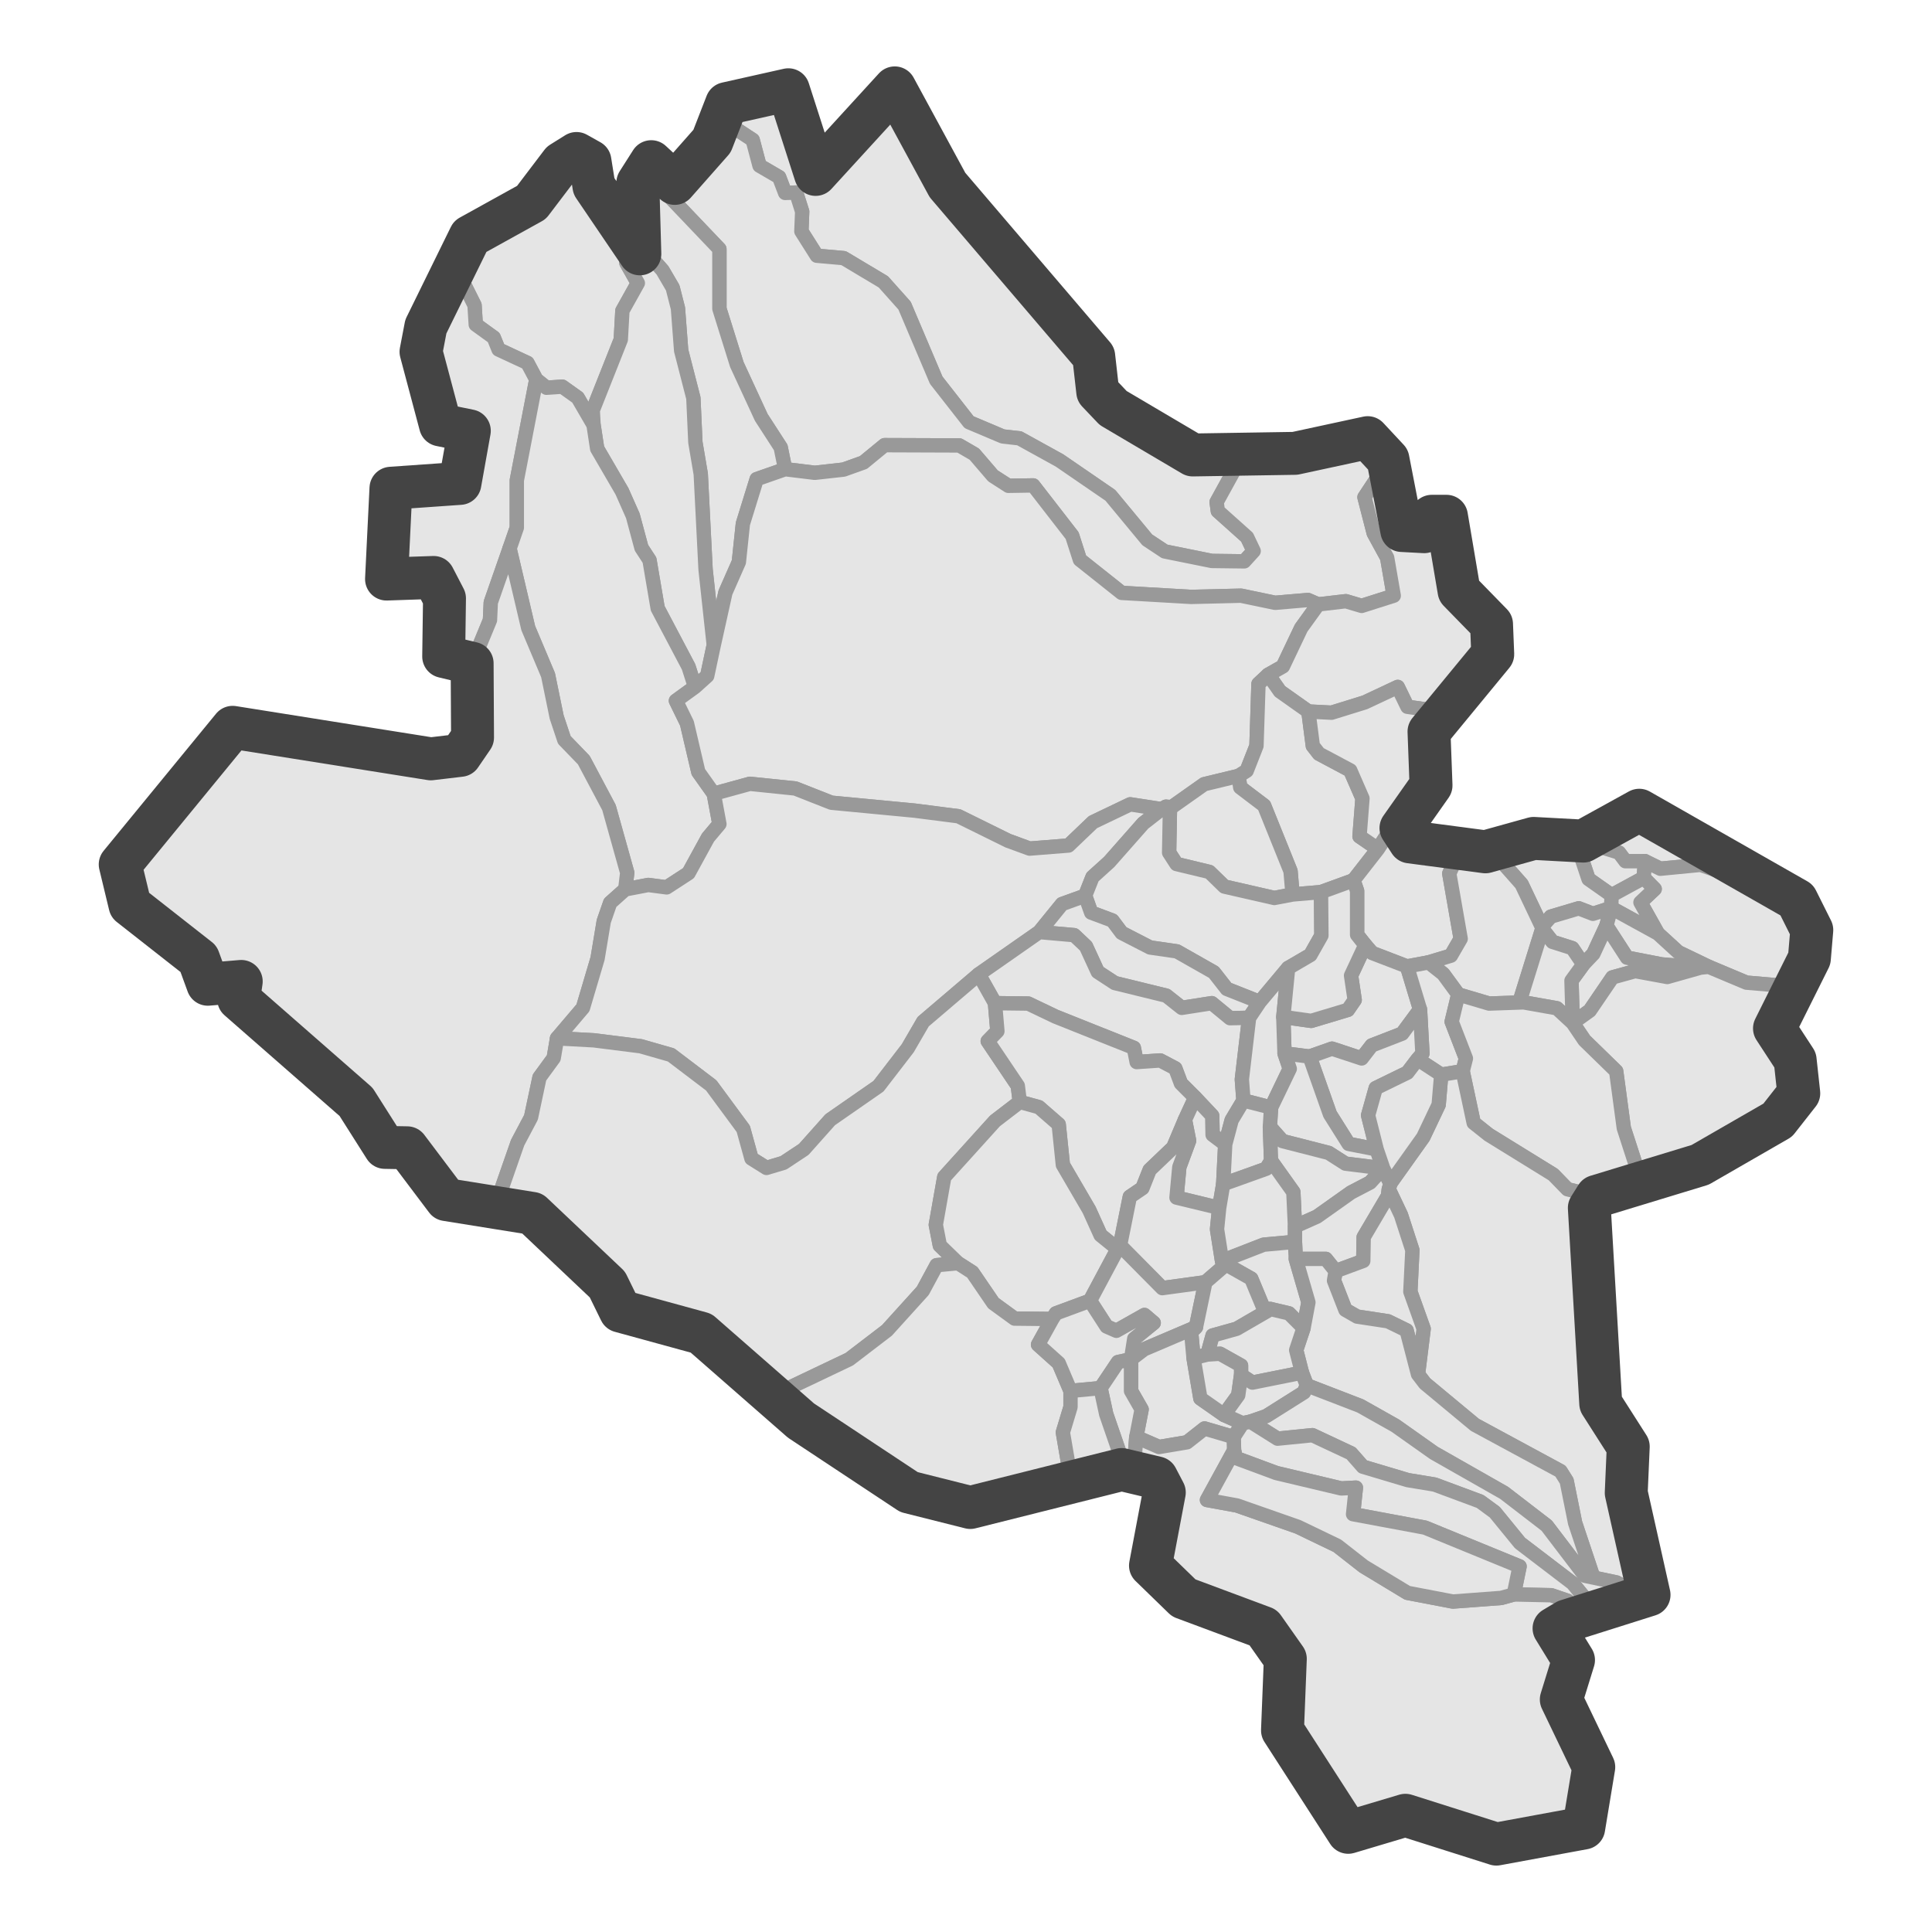 <?xml version='1.0' encoding='UTF-8' ?>
<svg xmlns='http://www.w3.org/2000/svg' xmlns:xlink='http://www.w3.org/1999/xlink' class='svglite' width='144.00pt' height='144.00pt' viewBox='0 0 144.00 144.00'>
<defs>
  <style type='text/css'><![CDATA[
    .svglite line, .svglite polyline, .svglite polygon, .svglite path, .svglite rect, .svglite circle {
      fill: none;
      stroke: #000000;
      stroke-linecap: round;
      stroke-linejoin: round;
      stroke-miterlimit: 10.00;
    }
    .svglite text {
      white-space: pre;
    }
  ]]></style>
</defs>
<rect width='100%' height='100%' style='stroke: none; fill: #FFFFFF;'/>
<defs>
  <clipPath id='cpMC4wMHwxNDQuMDB8MC4wMHwxNDQuMDA='>
    <rect x='0.00' y='0.00' width='144.00' height='144.00' />
  </clipPath>
</defs>
<g clip-path='url(#cpMC4wMHwxNDQuMDB8MC4wMHwxNDQuMDA=)'>
</g>
<defs>
  <clipPath id='cpMi42NnwxNDEuMzR8MC4wMHwxNDQuMDA='>
    <rect x='2.66' y='0.00' width='138.69' height='144.00' />
  </clipPath>
</defs>
<g clip-path='url(#cpMi42NnwxNDEuMzR8MC4wMHwxNDQuMDA=)'>
<rect x='2.66' y='0.00' width='138.69' height='144.00' style='stroke-width: 1.07; stroke: #FFFFFF; fill: #FFFFFF;' />
</g>
<g clip-path='url(#cpMC4wMHwxNDQuMDB8MC4wMHwxNDQuMDA=)'>
</g>
<g clip-path='url(#cpMi42NnwxNDEuMzR8MC4wMHwxNDQuMDA=)'>
<path d='M 53.77 8.90 L 54.16 7.72 L 56.46 6.66 L 58.76 6.69 L 60.58 10.67 L 60.79 13.00 L 62.82 11.58 L 66.69 6.55 L 67.54 7.31 L 68.08 9.58 L 68.84 10.46 L 70.62 13.79 L 71.47 14.50 L 74.62 18.53 L 77.70 21.95 L 79.70 24.60 L 81.52 26.55 L 81.82 29.20 L 82.97 30.41 L 86.90 32.88 L 88.90 33.91 L 92.53 34.06 L 90.68 37.42 L 90.77 38.09 L 92.95 40.04 L 93.44 41.07 L 92.74 41.84 L 90.32 41.81 L 86.81 41.10 L 85.51 40.24 L 82.76 36.92 L 78.97 34.32 L 75.98 32.67 L 74.74 32.53 L 72.23 31.47 L 69.78 28.34 L 67.42 22.78 L 65.84 21.01 L 62.88 19.24 L 60.88 19.06 L 59.73 17.24 L 59.79 15.77 L 59.34 14.35 L 58.52 14.38 L 58.07 13.20 L 56.61 12.35 L 56.10 10.43 L 53.77 8.90 Z' style='fill-rule: evenodd; fill: #E5E5E5; stroke-width: 1.07; stroke: #999999; stroke-linecap: butt;' />
<path d='M 53.77 8.90 L 56.10 10.43 L 56.61 12.35 L 58.07 13.20 L 58.52 14.38 L 59.34 14.35 L 59.79 15.77 L 59.73 17.24 L 60.88 19.06 L 62.88 19.24 L 65.84 21.01 L 67.42 22.78 L 69.78 28.34 L 72.23 31.47 L 74.74 32.53 L 75.98 32.67 L 78.97 34.32 L 82.76 36.92 L 85.51 40.24 L 86.81 41.10 L 90.32 41.81 L 92.74 41.84 L 93.44 41.07 L 92.95 40.04 L 90.77 38.09 L 90.68 37.42 L 92.53 34.06 L 96.52 33.79 L 98.43 33.41 L 100.00 32.64 L 101.94 32.62 L 103.45 34.24 L 103.57 35.62 L 102.79 35.41 L 101.70 37.06 L 102.39 39.74 L 103.39 41.57 L 103.88 44.40 L 101.49 45.16 L 100.31 44.81 L 98.25 45.05 L 97.49 44.72 L 95.04 44.93 L 92.50 44.40 L 88.78 44.49 L 83.60 44.19 L 80.49 41.72 L 79.91 39.92 L 77.01 36.18 L 75.16 36.21 L 74.01 35.47 L 72.62 33.85 L 71.50 33.20 L 65.93 33.18 L 64.36 34.47 L 62.88 35.00 L 60.73 35.24 L 58.52 34.97 L 58.19 33.35 L 56.74 31.11 L 54.92 27.17 L 53.62 23.01 L 53.62 18.56 L 49.75 14.50 L 49.66 13.85 L 50.29 13.67 L 51.14 12.00 L 53.07 10.52 L 53.77 8.90 Z' style='fill-rule: evenodd; fill: #E5E5E5; stroke-width: 1.07; stroke: #999999; stroke-linecap: butt;' />
<path d='M 47.69 18.92 L 46.69 19.60 L 47.54 21.10 L 46.39 23.16 L 46.27 25.31 L 44.18 30.58 L 44.24 31.67 L 43.06 29.64 L 41.91 28.82 L 40.73 28.90 L 39.97 28.29 L 39.31 27.05 L 37.16 26.05 L 36.80 25.16 L 35.46 24.19 L 35.37 22.75 L 34.25 20.51 L 34.22 18.92 L 35.04 17.62 L 39.61 15.09 L 41.85 12.14 L 42.97 11.44 L 43.97 12.00 L 44.27 13.88 L 45.57 15.21 L 46.45 17.21 L 47.69 18.92 Z' style='fill-rule: evenodd; fill: #E5E5E5; stroke-width: 1.07; stroke: #999999; stroke-linecap: butt;' />
<path d='M 49.66 13.85 L 49.75 14.50 L 53.62 18.56 L 53.62 23.01 L 54.92 27.17 L 56.74 31.11 L 58.19 33.35 L 58.52 34.97 L 56.40 35.71 L 55.37 39.04 L 55.07 41.89 L 54.07 44.16 L 53.20 48.08 L 52.59 42.45 L 52.23 35.33 L 51.83 32.97 L 51.68 29.67 L 50.77 26.13 L 50.53 22.98 L 50.14 21.45 L 49.38 20.15 L 47.30 17.80 L 47.08 16.86 L 47.60 15.26 L 47.54 13.62 L 48.54 12.05 L 49.72 12.61 L 49.66 13.85 Z' style='fill-rule: evenodd; fill: #E5E5E5; stroke-width: 1.07; stroke: #999999; stroke-linecap: butt;' />
<path d='M 47.30 17.80 L 49.38 20.15 L 50.14 21.45 L 50.53 22.98 L 50.77 26.13 L 51.68 29.67 L 51.83 32.97 L 52.23 35.33 L 52.59 42.45 L 53.20 48.08 L 52.71 50.38 L 51.80 51.20 L 51.32 49.70 L 49.02 45.34 L 48.41 41.75 L 47.81 40.83 L 47.17 38.45 L 46.36 36.62 L 44.51 33.44 L 44.24 31.67 L 44.18 30.58 L 46.27 25.31 L 46.39 23.16 L 47.54 21.10 L 46.69 19.60 L 47.69 18.92 L 47.30 17.80 Z' style='fill-rule: evenodd; fill: #E5E5E5; stroke-width: 1.07; stroke: #999999; stroke-linecap: butt;' />
<path d='M 34.25 20.51 L 35.37 22.75 L 35.46 24.19 L 36.80 25.16 L 37.16 26.05 L 39.31 27.05 L 39.97 28.29 L 38.52 35.80 L 38.52 39.33 L 37.98 40.89 L 36.58 44.90 L 36.52 46.22 L 35.19 49.44 L 33.07 48.93 L 33.13 44.60 L 32.32 43.04 L 31.53 42.51 L 28.81 43.16 L 28.51 42.01 L 29.05 39.54 L 29.14 36.39 L 31.29 36.80 L 34.28 36.03 L 34.98 32.11 L 33.44 32.14 L 32.83 31.67 L 32.29 28.64 L 31.38 26.22 L 31.74 24.34 L 32.68 22.60 L 34.25 20.51 Z' style='fill-rule: evenodd; fill: #E5E5E5; stroke-width: 1.07; stroke: #999999; stroke-linecap: butt;' />
<path d='M 39.97 28.29 L 40.73 28.90 L 41.91 28.82 L 43.06 29.64 L 44.24 31.67 L 44.51 33.44 L 46.36 36.62 L 47.17 38.45 L 47.81 40.83 L 48.41 41.75 L 49.02 45.34 L 51.32 49.70 L 51.80 51.20 L 50.38 52.23 L 51.20 53.91 L 52.05 57.54 L 53.20 59.16 L 53.62 61.42 L 52.77 62.43 L 51.32 65.08 L 49.69 66.14 L 48.32 65.96 L 46.60 66.29 L 46.75 65.05 L 45.39 60.19 L 43.51 56.65 L 42.06 55.15 L 41.49 53.44 L 40.85 50.32 L 39.37 46.81 L 37.98 40.89 L 38.52 39.33 L 38.52 35.80 L 39.97 28.29 Z' style='fill-rule: evenodd; fill: #E5E5E5; stroke-width: 1.07; stroke: #999999; stroke-linecap: butt;' />
<path d='M 58.52 34.97 L 60.73 35.24 L 62.88 35.00 L 64.36 34.47 L 65.93 33.18 L 71.50 33.20 L 72.62 33.85 L 74.01 35.47 L 75.16 36.21 L 77.01 36.18 L 79.91 39.92 L 80.49 41.72 L 83.60 44.19 L 88.78 44.49 L 92.50 44.40 L 95.04 44.93 L 97.49 44.72 L 98.25 45.05 L 96.98 46.81 L 95.62 49.67 L 94.53 50.29 L 93.80 50.97 L 93.65 55.59 L 92.92 57.45 L 92.32 57.83 L 89.75 58.45 L 87.33 60.16 L 86.90 60.13 L 86.57 60.31 L 84.24 59.95 L 81.46 61.28 L 79.64 63.02 L 76.74 63.25 L 75.13 62.66 L 71.44 60.84 L 68.17 60.42 L 61.97 59.83 L 59.28 58.77 L 55.89 58.42 L 53.20 59.16 L 52.05 57.54 L 51.20 53.91 L 50.38 52.23 L 51.80 51.20 L 52.71 50.38 L 53.20 48.08 L 54.07 44.16 L 55.07 41.89 L 55.37 39.04 L 56.40 35.71 L 58.52 34.97 Z' style='fill-rule: evenodd; fill: #E5E5E5; stroke-width: 1.07; stroke: #999999; stroke-linecap: butt;' />
<path d='M 103.57 35.62 L 103.97 36.77 L 104.48 39.54 L 106.15 39.63 L 106.72 38.48 L 107.81 38.48 L 108.47 39.74 L 108.75 44.04 L 111.17 46.52 L 111.41 47.40 L 111.26 48.76 L 110.20 49.52 L 109.38 51.06 L 107.75 52.23 L 107.36 53.03 L 104.90 52.68 L 104.18 51.20 L 101.73 52.35 L 99.25 53.12 L 97.52 53.03 L 95.40 51.53 L 94.53 50.29 L 95.62 49.67 L 96.98 46.81 L 98.25 45.05 L 100.31 44.81 L 101.49 45.16 L 103.88 44.40 L 103.39 41.57 L 102.39 39.74 L 101.70 37.06 L 102.79 35.41 L 103.57 35.62 Z' style='fill-rule: evenodd; fill: #E5E5E5; stroke-width: 1.07; stroke: #999999; stroke-linecap: butt;' />
<path d='M 37.98 40.89 L 39.37 46.81 L 40.85 50.32 L 41.49 53.44 L 42.06 55.15 L 43.51 56.65 L 45.39 60.19 L 46.75 65.05 L 46.60 66.29 L 45.48 67.29 L 45.00 68.67 L 44.54 71.44 L 43.45 75.12 L 41.52 77.39 L 41.27 78.86 L 40.21 80.31 L 39.58 83.28 L 38.58 85.17 L 37.01 89.67 L 36.10 89.88 L 33.26 89.41 L 31.53 87.49 L 30.35 85.55 L 28.69 85.52 L 26.54 82.13 L 22.12 78.69 L 20.73 77.10 L 17.79 74.47 L 17.98 73.15 L 16.74 72.88 L 15.49 73.36 L 14.80 71.47 L 9.69 67.46 L 9.08 66.52 L 8.96 64.43 L 11.86 60.89 L 12.86 60.01 L 16.10 56.15 L 17.34 54.21 L 18.34 54.59 L 19.97 54.41 L 24.57 55.12 L 25.93 55.68 L 28.93 55.71 L 31.53 56.03 L 32.11 56.56 L 34.31 56.30 L 35.22 54.97 L 34.80 53.85 L 35.19 49.44 L 36.52 46.22 L 36.58 44.90 L 37.98 40.89 Z' style='fill-rule: evenodd; fill: #E5E5E5; stroke-width: 1.07; stroke: #999999; stroke-linecap: butt;' />
<path d='M 94.53 50.29 L 95.40 51.53 L 97.52 53.03 L 97.85 55.59 L 98.31 56.18 L 100.64 57.42 L 101.55 59.51 L 101.33 62.34 L 102.70 63.28 L 100.88 65.61 L 98.46 66.49 L 96.34 66.67 L 96.19 64.93 L 94.22 60.04 L 92.44 58.69 L 92.32 57.83 L 92.92 57.45 L 93.65 55.59 L 93.80 50.97 L 94.53 50.29 Z' style='fill-rule: evenodd; fill: #E5E5E5; stroke-width: 1.07; stroke: #999999; stroke-linecap: butt;' />
<path d='M 97.52 53.03 L 99.25 53.12 L 101.73 52.35 L 104.18 51.20 L 104.90 52.68 L 107.36 53.03 L 106.51 54.53 L 106.66 58.54 L 105.93 60.10 L 104.42 61.72 L 103.45 62.13 L 102.70 63.28 L 101.33 62.34 L 101.55 59.51 L 100.64 57.42 L 98.31 56.18 L 97.85 55.59 L 97.52 53.03 Z' style='fill-rule: evenodd; fill: #E5E5E5; stroke-width: 1.07; stroke: #999999; stroke-linecap: butt;' />
<path d='M 86.90 60.13 L 87.33 60.16 L 89.75 58.45 L 92.32 57.83 L 92.44 58.69 L 94.22 60.04 L 96.19 64.93 L 96.34 66.67 L 94.98 66.93 L 91.26 66.08 L 90.14 64.99 L 87.69 64.40 L 87.14 63.55 L 87.20 60.39 L 86.90 60.13 Z' style='fill-rule: evenodd; fill: #E5E5E5; stroke-width: 1.07; stroke: #999999; stroke-linecap: butt;' />
<path d='M 53.20 59.16 L 55.89 58.42 L 59.28 58.77 L 61.97 59.83 L 68.17 60.42 L 71.44 60.84 L 75.13 62.66 L 76.74 63.25 L 79.64 63.02 L 81.46 61.28 L 84.24 59.95 L 86.57 60.31 L 85.21 61.37 L 82.67 64.25 L 81.43 65.37 L 80.88 66.76 L 79.16 67.38 L 77.46 69.47 L 72.95 72.62 L 68.81 76.15 L 67.66 78.13 L 65.48 80.96 L 61.88 83.46 L 59.91 85.67 L 58.40 86.67 L 57.13 87.05 L 56.01 86.35 L 55.40 84.14 L 53.01 80.90 L 50.02 78.63 L 47.75 77.98 L 44.27 77.54 L 41.52 77.39 L 43.45 75.12 L 44.54 71.44 L 45.00 68.67 L 45.48 67.29 L 46.60 66.29 L 48.32 65.96 L 49.69 66.14 L 51.32 65.08 L 52.77 62.43 L 53.62 61.42 L 53.20 59.16 Z' style='fill-rule: evenodd; fill: #E5E5E5; stroke-width: 1.07; stroke: #999999; stroke-linecap: butt;' />
<path d='M 86.90 60.13 L 87.20 60.39 L 87.14 63.55 L 87.69 64.40 L 90.14 64.99 L 91.26 66.08 L 94.98 66.93 L 96.34 66.67 L 98.46 66.49 L 98.49 69.73 L 97.67 71.18 L 96.01 72.15 L 93.89 74.68 L 91.44 73.71 L 90.47 72.47 L 87.72 70.91 L 85.72 70.62 L 83.60 69.53 L 82.91 68.61 L 81.33 68.02 L 80.88 66.76 L 81.43 65.37 L 82.67 64.25 L 85.21 61.37 L 86.57 60.31 L 86.90 60.13 Z' style='fill-rule: evenodd; fill: #E5E5E5; stroke-width: 1.07; stroke: #999999; stroke-linecap: butt;' />
<path d='M 119.31 62.07 L 122.18 60.39 L 124.27 61.40 L 126.69 63.31 L 129.78 65.17 L 128.87 65.20 L 126.75 64.46 L 123.75 64.75 L 122.61 64.19 L 121.15 64.19 L 120.67 63.55 L 119.13 63.07 L 118.79 62.31 L 119.31 62.07 Z' style='fill-rule: evenodd; fill: #E5E5E5; stroke-width: 1.07; stroke: #999999; stroke-linecap: butt;' />
<path d='M 104.42 61.72 L 105.09 62.75 L 108.11 63.22 L 109.02 62.90 L 108.02 65.11 L 108.87 69.97 L 108.14 71.23 L 106.48 71.73 L 104.87 72.03 L 102.27 71.03 L 101.76 70.44 L 101.15 69.67 L 101.15 66.40 L 100.88 65.61 L 102.70 63.28 L 103.45 62.13 L 104.42 61.72 Z' style='fill-rule: evenodd; fill: #E5E5E5; stroke-width: 1.07; stroke: #999999; stroke-linecap: butt;' />
<path d='M 118.01 62.69 L 118.79 62.31 L 119.13 63.07 L 120.67 63.55 L 121.15 64.19 L 122.61 64.19 L 122.51 65.43 L 120.12 66.73 L 118.40 65.52 L 117.85 63.87 L 118.01 62.69 Z' style='fill-rule: evenodd; fill: #E5E5E5; stroke-width: 1.07; stroke: #999999; stroke-linecap: butt;' />
<path d='M 112.02 62.93 L 114.31 62.49 L 118.01 62.69 L 117.85 63.87 L 118.40 65.52 L 120.12 66.73 L 120.09 67.67 L 118.73 68.11 L 117.67 67.70 L 115.59 68.32 L 114.92 69.08 L 113.41 65.90 L 111.95 64.25 L 112.02 62.93 Z' style='fill-rule: evenodd; fill: #E5E5E5; stroke-width: 1.07; stroke: #999999; stroke-linecap: butt;' />
<path d='M 109.02 62.90 L 110.71 63.49 L 112.02 62.93 L 111.95 64.25 L 113.41 65.90 L 114.92 69.08 L 114.95 69.23 L 113.32 74.47 L 113.56 74.71 L 110.99 74.80 L 108.69 74.12 L 107.57 72.59 L 106.48 71.73 L 108.14 71.23 L 108.87 69.97 L 108.02 65.11 L 109.02 62.90 Z' style='fill-rule: evenodd; fill: #E5E5E5; stroke-width: 1.07; stroke: #999999; stroke-linecap: butt;' />
<path d='M 129.78 65.17 L 132.98 66.84 L 133.92 67.08 L 135.04 69.32 L 134.86 71.44 L 133.89 73.56 L 130.17 73.24 L 127.36 72.06 L 125.09 70.97 L 123.57 69.58 L 122.27 67.26 L 123.33 66.26 L 122.51 65.43 L 122.61 64.19 L 123.75 64.75 L 126.75 64.46 L 128.87 65.20 L 129.78 65.17 Z' style='fill-rule: evenodd; fill: #E5E5E5; stroke-width: 1.07; stroke: #999999; stroke-linecap: butt;' />
<path d='M 122.51 65.43 L 123.33 66.26 L 122.27 67.26 L 123.57 69.58 L 120.09 67.67 L 120.12 66.73 L 122.51 65.43 Z' style='fill-rule: evenodd; fill: #E5E5E5; stroke-width: 1.07; stroke: #999999; stroke-linecap: butt;' />
<path d='M 80.88 66.76 L 81.33 68.02 L 82.91 68.61 L 83.60 69.53 L 85.72 70.62 L 87.72 70.91 L 90.47 72.47 L 91.44 73.71 L 93.89 74.68 L 93.10 75.86 L 91.68 75.89 L 90.32 74.77 L 88.08 75.12 L 86.93 74.21 L 83.09 73.27 L 81.82 72.44 L 80.94 70.53 L 80.06 69.70 L 77.46 69.47 L 79.16 67.38 L 80.88 66.76 Z' style='fill-rule: evenodd; fill: #E5E5E5; stroke-width: 1.07; stroke: #999999; stroke-linecap: butt;' />
<path d='M 120.09 67.67 L 119.73 69.00 L 118.76 71.09 L 118.01 71.88 L 117.19 70.67 L 115.71 70.20 L 114.95 69.23 L 114.92 69.08 L 115.59 68.32 L 117.67 67.70 L 118.73 68.11 L 120.09 67.67 Z' style='fill-rule: evenodd; fill: #E5E5E5; stroke-width: 1.07; stroke: #999999; stroke-linecap: butt;' />
<path d='M 120.09 67.67 L 123.57 69.58 L 125.09 70.97 L 127.36 72.06 L 126.75 72.12 L 123.85 71.88 L 121.27 71.38 L 119.73 69.00 L 120.09 67.67 Z' style='fill-rule: evenodd; fill: #E5E5E5; stroke-width: 1.07; stroke: #999999; stroke-linecap: butt;' />
<path d='M 119.73 69.00 L 121.27 71.38 L 123.85 71.88 L 126.75 72.12 L 124.27 72.82 L 121.88 72.38 L 120.18 72.85 L 118.49 75.33 L 117.22 76.24 L 117.13 73.09 L 118.01 71.88 L 118.76 71.09 L 119.73 69.00 Z' style='fill-rule: evenodd; fill: #E5E5E5; stroke-width: 1.07; stroke: #999999; stroke-linecap: butt;' />
<path d='M 114.95 69.23 L 115.71 70.20 L 117.19 70.67 L 118.01 71.88 L 117.13 73.09 L 117.22 76.24 L 116.04 75.15 L 113.56 74.71 L 113.32 74.47 L 114.95 69.23 Z' style='fill-rule: evenodd; fill: #E5E5E5; stroke-width: 1.07; stroke: #999999; stroke-linecap: butt;' />
<path d='M 77.46 69.47 L 80.06 69.70 L 80.94 70.53 L 81.82 72.44 L 83.09 73.27 L 86.93 74.21 L 88.08 75.12 L 90.32 74.77 L 91.68 75.89 L 93.10 75.86 L 92.56 80.45 L 92.68 82.02 L 91.80 83.49 L 91.32 85.29 L 90.38 84.58 L 90.35 83.16 L 89.08 81.81 L 88.02 80.75 L 87.60 79.63 L 86.48 79.04 L 84.72 79.16 L 84.51 78.10 L 78.67 75.77 L 76.64 74.80 L 74.16 74.77 L 72.95 72.62 L 77.46 69.47 Z' style='fill-rule: evenodd; fill: #E5E5E5; stroke-width: 1.07; stroke: #999999; stroke-linecap: butt;' />
<path d='M 101.76 70.44 L 102.27 71.03 L 104.87 72.03 L 105.84 75.24 L 104.51 77.04 L 102.24 77.92 L 101.49 78.89 L 99.28 78.16 L 97.61 78.75 L 95.74 78.51 L 95.65 75.80 L 97.73 76.09 L 100.46 75.27 L 100.97 74.53 L 100.70 72.71 L 101.76 70.44 Z' style='fill-rule: evenodd; fill: #E5E5E5; stroke-width: 1.07; stroke: #999999; stroke-linecap: butt;' />
<path d='M 106.48 71.73 L 107.57 72.59 L 108.69 74.12 L 108.20 76.15 L 109.26 78.89 L 109.02 79.84 L 107.42 80.10 L 105.66 78.95 L 106.02 78.51 L 105.84 75.24 L 104.87 72.03 L 106.48 71.73 Z' style='fill-rule: evenodd; fill: #E5E5E5; stroke-width: 1.07; stroke: #999999; stroke-linecap: butt;' />
<path d='M 126.75 72.12 L 127.36 72.06 L 130.17 73.24 L 133.89 73.56 L 132.47 75.83 L 132.26 76.65 L 133.80 79.01 L 134.07 81.49 L 132.50 83.49 L 130.65 84.55 L 126.72 86.82 L 123.97 87.47 L 122.85 87.91 L 122.03 87.17 L 121.03 84.08 L 120.46 79.84 L 118.10 77.54 L 117.22 76.24 L 118.49 75.33 L 120.18 72.85 L 121.88 72.38 L 124.27 72.82 L 126.75 72.12 Z' style='fill-rule: evenodd; fill: #E5E5E5; stroke-width: 1.07; stroke: #999999; stroke-linecap: butt;' />
<path d='M 96.01 72.15 L 95.65 75.80 L 95.74 78.51 L 96.13 79.66 L 94.74 82.55 L 92.68 82.02 L 92.56 80.45 L 93.10 75.86 L 93.89 74.68 L 96.01 72.15 Z' style='fill-rule: evenodd; fill: #E5E5E5; stroke-width: 1.07; stroke: #999999; stroke-linecap: butt;' />
<path d='M 72.95 72.62 L 74.16 74.77 L 74.34 76.86 L 73.62 77.60 L 75.86 80.93 L 76.01 82.13 L 74.16 83.55 L 70.38 87.73 L 69.75 91.29 L 70.05 92.83 L 71.41 94.15 L 69.81 94.30 L 68.78 96.21 L 66.11 99.16 L 63.30 101.31 L 57.61 104.02 L 54.74 102.02 L 52.26 99.37 L 50.77 98.81 L 47.33 98.36 L 46.24 97.72 L 45.27 95.74 L 43.00 93.86 L 41.79 92.33 L 39.67 90.44 L 37.01 89.67 L 38.58 85.17 L 39.58 83.28 L 40.21 80.31 L 41.27 78.86 L 41.52 77.39 L 44.27 77.54 L 47.75 77.98 L 50.02 78.63 L 53.01 80.90 L 55.40 84.14 L 56.01 86.35 L 57.13 87.05 L 58.40 86.67 L 59.91 85.67 L 61.88 83.46 L 65.48 80.96 L 67.66 78.13 L 68.81 76.15 L 72.95 72.62 Z' style='fill-rule: evenodd; fill: #E5E5E5; stroke-width: 1.07; stroke: #999999; stroke-linecap: butt;' />
<path d='M 113.56 74.71 L 116.04 75.15 L 117.22 76.24 L 118.10 77.54 L 120.46 79.84 L 121.03 84.08 L 122.03 87.17 L 122.85 87.91 L 119.00 89.17 L 116.83 88.64 L 115.77 87.55 L 110.96 84.58 L 109.84 83.69 L 109.02 79.84 L 109.26 78.89 L 108.20 76.15 L 108.69 74.12 L 110.99 74.80 L 113.56 74.71 Z' style='fill-rule: evenodd; fill: #E5E5E5; stroke-width: 1.07; stroke: #999999; stroke-linecap: butt;' />
<path d='M 74.16 74.77 L 76.64 74.80 L 78.67 75.77 L 84.51 78.10 L 84.72 79.16 L 86.48 79.04 L 87.60 79.63 L 88.02 80.75 L 89.08 81.81 L 88.32 83.46 L 87.45 85.52 L 85.69 87.20 L 85.15 88.56 L 84.21 89.20 L 83.48 92.83 L 83.30 93.09 L 82.03 92.06 L 81.18 90.18 L 79.22 86.82 L 78.91 83.81 L 77.43 82.52 L 76.01 82.13 L 75.86 80.93 L 73.62 77.60 L 74.34 76.86 L 74.16 74.77 Z' style='fill-rule: evenodd; fill: #E5E5E5; stroke-width: 1.07; stroke: #999999; stroke-linecap: butt;' />
<path d='M 105.84 75.24 L 106.02 78.51 L 105.66 78.95 L 104.90 79.95 L 102.54 81.10 L 101.97 83.13 L 102.61 85.67 L 100.52 85.26 L 99.13 83.05 L 97.61 78.75 L 99.28 78.16 L 101.49 78.89 L 102.24 77.92 L 104.51 77.04 L 105.84 75.24 Z' style='fill-rule: evenodd; fill: #E5E5E5; stroke-width: 1.07; stroke: #999999; stroke-linecap: butt;' />
<path d='M 95.74 78.51 L 97.61 78.75 L 99.13 83.05 L 100.52 85.26 L 102.61 85.67 L 103.09 87.08 L 100.28 86.73 L 99.03 85.93 L 95.59 85.05 L 94.65 83.99 L 94.74 82.55 L 96.13 79.66 L 95.74 78.51 Z' style='fill-rule: evenodd; fill: #E5E5E5; stroke-width: 1.07; stroke: #999999; stroke-linecap: butt;' />
<path d='M 107.42 80.10 L 109.02 79.84 L 109.84 83.69 L 110.96 84.58 L 115.77 87.55 L 116.83 88.64 L 119.00 89.17 L 118.46 90.03 L 118.40 91.68 L 118.49 94.92 L 119.13 98.54 L 118.97 102.37 L 119.31 104.61 L 120.40 106.91 L 121.36 107.82 L 121.03 109.68 L 121.21 111.27 L 122.36 115.48 L 122.91 118.87 L 122.57 119.10 L 120.49 117.95 L 118.13 117.45 L 118.67 117.31 L 117.40 113.51 L 116.77 110.38 L 116.31 109.65 L 109.93 106.20 L 106.21 103.11 L 105.69 102.43 L 106.11 99.04 L 105.12 96.27 L 105.27 93.18 L 104.42 90.56 L 103.51 88.64 L 103.63 88.20 L 106.08 84.76 L 107.23 82.34 L 107.42 80.10 Z' style='fill-rule: evenodd; fill: #E5E5E5; stroke-width: 1.07; stroke: #999999; stroke-linecap: butt;' />
<path d='M 88.32 83.46 L 89.08 81.81 L 90.35 83.16 L 90.38 84.58 L 91.32 85.29 L 91.17 88.26 L 90.87 90.03 L 87.69 89.26 L 87.90 86.99 L 88.63 85.02 L 88.32 83.46 Z' style='fill-rule: evenodd; fill: #E5E5E5; stroke-width: 1.07; stroke: #999999; stroke-linecap: butt;' />
<path d='M 76.01 82.13 L 77.43 82.52 L 78.91 83.81 L 79.22 86.82 L 81.18 90.18 L 82.03 92.06 L 83.30 93.09 L 81.24 96.95 L 78.70 97.89 L 78.43 98.31 L 75.62 98.28 L 74.04 97.13 L 72.47 94.83 L 71.41 94.15 L 70.05 92.83 L 69.75 91.29 L 70.38 87.73 L 74.16 83.55 L 76.01 82.13 Z' style='fill-rule: evenodd; fill: #E5E5E5; stroke-width: 1.07; stroke: #999999; stroke-linecap: butt;' />
<path d='M 94.74 82.55 L 94.65 83.99 L 94.74 86.52 L 94.38 87.11 L 91.17 88.26 L 91.32 85.29 L 91.80 83.49 L 92.68 82.02 L 94.74 82.55 Z' style='fill-rule: evenodd; fill: #E5E5E5; stroke-width: 1.07; stroke: #999999; stroke-linecap: butt;' />
<path d='M 90.87 90.03 L 90.71 91.62 L 91.08 93.98 L 91.38 94.24 L 89.84 95.57 L 86.63 96.01 L 83.48 92.83 L 84.21 89.20 L 85.15 88.56 L 85.69 87.20 L 87.45 85.52 L 88.32 83.46 L 88.63 85.02 L 87.90 86.99 L 87.69 89.26 L 90.87 90.03 Z' style='fill-rule: evenodd; fill: #E5E5E5; stroke-width: 1.07; stroke: #999999; stroke-linecap: butt;' />
<path d='M 94.65 83.99 L 95.59 85.05 L 99.03 85.93 L 100.28 86.73 L 103.09 87.08 L 102.12 88.14 L 100.70 88.88 L 98.16 90.68 L 96.52 91.41 L 96.40 88.85 L 94.74 86.52 L 94.65 83.99 Z' style='fill-rule: evenodd; fill: #E5E5E5; stroke-width: 1.07; stroke: #999999; stroke-linecap: butt;' />
<path d='M 91.17 88.26 L 94.38 87.11 L 94.74 86.52 L 96.40 88.85 L 96.52 91.41 L 96.52 92.56 L 94.19 92.77 L 91.08 93.98 L 90.71 91.62 L 90.87 90.03 L 91.17 88.26 Z' style='fill-rule: evenodd; fill: #E5E5E5; stroke-width: 1.07; stroke: #999999; stroke-linecap: butt;' />
<path d='M 103.63 88.20 L 103.51 88.64 L 103.45 89.14 L 101.64 92.21 L 101.61 93.98 L 99.55 94.74 L 98.82 93.83 L 96.58 93.83 L 96.52 92.56 L 96.52 91.41 L 98.16 90.68 L 100.70 88.88 L 102.12 88.14 L 103.09 87.08 L 103.63 88.20 Z' style='fill-rule: evenodd; fill: #E5E5E5; stroke-width: 1.07; stroke: #999999; stroke-linecap: butt;' />
<path d='M 103.51 88.64 L 104.42 90.56 L 105.27 93.18 L 105.12 96.27 L 106.11 99.04 L 105.69 102.43 L 104.84 99.16 L 103.45 98.48 L 101.15 98.13 L 100.28 97.63 L 99.43 95.45 L 99.55 94.74 L 101.61 93.98 L 101.64 92.21 L 103.45 89.14 L 103.51 88.64 Z' style='fill-rule: evenodd; fill: #E5E5E5; stroke-width: 1.07; stroke: #999999; stroke-linecap: butt;' />
<path d='M 96.52 92.56 L 96.58 93.83 L 97.52 97.07 L 97.16 98.98 L 96.07 97.89 L 94.71 97.57 L 94.19 97.54 L 93.26 95.30 L 91.38 94.24 L 91.08 93.98 L 94.19 92.77 L 96.52 92.56 Z' style='fill-rule: evenodd; fill: #E5E5E5; stroke-width: 1.07; stroke: #999999; stroke-linecap: butt;' />
<path d='M 83.30 93.09 L 83.48 92.83 L 86.63 96.01 L 89.84 95.57 L 89.14 98.92 L 85.27 100.57 L 84.30 101.31 L 84.54 99.78 L 85.99 98.60 L 85.30 98.01 L 83.21 99.19 L 82.48 98.87 L 81.24 96.95 L 83.30 93.09 Z' style='fill-rule: evenodd; fill: #E5E5E5; stroke-width: 1.07; stroke: #999999; stroke-linecap: butt;' />
<path d='M 96.58 93.83 L 98.82 93.83 L 99.55 94.74 L 99.43 95.45 L 100.28 97.63 L 101.15 98.13 L 103.45 98.48 L 104.84 99.16 L 105.69 102.43 L 106.21 103.11 L 109.93 106.20 L 116.31 109.65 L 116.77 110.38 L 117.40 113.51 L 118.67 117.31 L 118.13 117.45 L 115.28 113.71 L 112.11 111.27 L 106.87 108.29 L 104.00 106.26 L 101.39 104.79 L 97.40 103.25 L 97.04 102.31 L 96.61 100.63 L 97.16 98.98 L 97.52 97.07 L 96.58 93.83 Z' style='fill-rule: evenodd; fill: #E5E5E5; stroke-width: 1.07; stroke: #999999; stroke-linecap: butt;' />
<path d='M 71.41 94.15 L 72.47 94.83 L 74.04 97.13 L 75.62 98.28 L 78.43 98.31 L 77.37 100.22 L 78.91 101.60 L 79.79 103.67 L 79.79 104.87 L 79.22 106.76 L 79.82 110.27 L 75.52 111.89 L 72.32 112.36 L 69.41 111.89 L 67.75 111.21 L 63.91 108.62 L 62.03 107.11 L 59.70 105.88 L 57.61 104.02 L 63.30 101.31 L 66.11 99.16 L 68.78 96.21 L 69.81 94.30 L 71.41 94.15 Z' style='fill-rule: evenodd; fill: #E5E5E5; stroke-width: 1.07; stroke: #999999; stroke-linecap: butt;' />
<path d='M 89.84 95.57 L 91.38 94.24 L 93.26 95.30 L 94.19 97.54 L 94.71 97.57 L 92.17 99.04 L 90.38 99.54 L 89.99 100.96 L 88.96 101.22 L 88.78 99.28 L 89.14 98.92 L 89.84 95.57 Z' style='fill-rule: evenodd; fill: #E5E5E5; stroke-width: 1.07; stroke: #999999; stroke-linecap: butt;' />
<path d='M 78.43 98.31 L 78.70 97.89 L 81.24 96.95 L 82.48 98.87 L 83.21 99.19 L 85.30 98.01 L 85.99 98.60 L 84.54 99.78 L 84.30 101.31 L 83.33 101.52 L 82.03 103.46 L 79.79 103.67 L 78.91 101.60 L 77.37 100.22 L 78.43 98.31 Z' style='fill-rule: evenodd; fill: #E5E5E5; stroke-width: 1.07; stroke: #999999; stroke-linecap: butt;' />
<path d='M 94.71 97.57 L 96.07 97.89 L 97.16 98.98 L 96.61 100.63 L 97.04 102.31 L 93.35 103.05 L 92.50 102.49 L 92.50 101.78 L 90.93 100.90 L 89.99 100.96 L 90.38 99.54 L 92.17 99.04 L 94.71 97.57 Z' style='fill-rule: evenodd; fill: #E5E5E5; stroke-width: 1.07; stroke: #999999; stroke-linecap: butt;' />
<path d='M 89.14 98.92 L 88.78 99.28 L 88.96 101.22 L 89.47 104.23 L 91.23 105.46 L 92.62 106.08 L 91.95 107.11 L 89.78 106.47 L 88.47 107.50 L 86.39 107.85 L 84.69 107.11 L 85.09 105.05 L 84.30 103.67 L 84.30 101.31 L 85.27 100.57 L 89.14 98.92 Z' style='fill-rule: evenodd; fill: #E5E5E5; stroke-width: 1.07; stroke: #999999; stroke-linecap: butt;' />
<path d='M 88.96 101.22 L 89.99 100.96 L 90.93 100.90 L 92.50 101.78 L 92.50 102.49 L 92.29 103.99 L 91.23 105.46 L 89.47 104.23 L 88.96 101.22 Z' style='fill-rule: evenodd; fill: #E5E5E5; stroke-width: 1.07; stroke: #999999; stroke-linecap: butt;' />
<path d='M 82.03 103.46 L 83.33 101.52 L 84.30 101.31 L 84.30 103.67 L 85.09 105.05 L 84.69 107.11 L 84.51 109.47 L 83.60 109.53 L 83.54 108.56 L 82.45 105.40 L 82.03 103.46 Z' style='fill-rule: evenodd; fill: #E5E5E5; stroke-width: 1.07; stroke: #999999; stroke-linecap: butt;' />
<path d='M 97.04 102.31 L 97.40 103.25 L 97.19 103.78 L 94.38 105.55 L 93.20 105.96 L 92.62 106.08 L 91.23 105.46 L 92.29 103.99 L 92.50 102.49 L 93.35 103.05 L 97.04 102.31 Z' style='fill-rule: evenodd; fill: #E5E5E5; stroke-width: 1.07; stroke: #999999; stroke-linecap: butt;' />
<path d='M 93.20 105.96 L 94.38 105.55 L 97.19 103.78 L 97.40 103.25 L 101.39 104.79 L 104.00 106.26 L 106.87 108.29 L 112.11 111.27 L 115.28 113.71 L 118.13 117.45 L 120.49 117.95 L 122.57 119.10 L 122.91 118.87 L 121.52 119.90 L 118.88 120.58 L 118.97 120.16 L 117.22 118.01 L 113.29 115.01 L 111.41 112.71 L 110.32 111.91 L 106.93 110.65 L 104.93 110.32 L 101.58 109.32 L 100.70 108.32 L 97.82 106.97 L 95.22 107.23 L 93.20 105.96 Z' style='fill-rule: evenodd; fill: #E5E5E5; stroke-width: 1.07; stroke: #999999; stroke-linecap: butt;' />
<path d='M 79.79 103.67 L 82.03 103.46 L 82.45 105.40 L 83.54 108.56 L 83.60 109.53 L 79.82 110.27 L 79.22 106.76 L 79.79 104.87 L 79.79 103.67 Z' style='fill-rule: evenodd; fill: #E5E5E5; stroke-width: 1.07; stroke: #999999; stroke-linecap: butt;' />
<path d='M 92.62 106.08 L 93.20 105.96 L 95.22 107.23 L 97.82 106.97 L 100.70 108.32 L 101.58 109.32 L 104.93 110.32 L 106.93 110.65 L 110.32 111.91 L 111.41 112.71 L 113.29 115.01 L 117.22 118.01 L 118.97 120.16 L 118.88 120.58 L 118.40 120.72 L 116.83 119.31 L 115.62 118.90 L 112.83 118.84 L 113.26 116.75 L 106.21 113.86 L 100.85 112.86 L 101.06 110.88 L 99.97 110.94 L 95.13 109.79 L 92.11 108.67 L 91.98 108.11 L 91.95 107.11 L 92.62 106.08 Z' style='fill-rule: evenodd; fill: #E5E5E5; stroke-width: 1.07; stroke: #999999; stroke-linecap: butt;' />
<path d='M 84.69 107.11 L 86.39 107.85 L 88.47 107.50 L 89.78 106.47 L 91.95 107.11 L 91.98 108.11 L 89.96 111.80 L 92.20 112.21 L 96.74 113.80 L 99.67 115.21 L 101.64 116.75 L 104.90 118.72 L 108.29 119.37 L 111.89 119.10 L 112.83 118.84 L 115.62 118.90 L 116.83 119.31 L 118.40 120.72 L 116.77 120.81 L 115.83 121.37 L 117.28 123.73 L 116.58 125.26 L 116.37 126.67 L 117.52 128.59 L 118.79 131.71 L 118.43 132.98 L 118.85 134.42 L 118.04 136.25 L 114.74 136.28 L 111.53 137.45 L 109.11 137.10 L 104.75 135.30 L 102.82 135.69 L 102.00 136.51 L 100.49 136.57 L 99.37 135.72 L 98.01 132.68 L 97.16 131.83 L 95.59 128.97 L 95.16 126.32 L 95.80 123.64 L 94.16 121.31 L 88.23 119.10 L 85.75 116.69 L 85.51 115.27 L 86.69 112.47 L 86.78 111.24 L 86.21 110.15 L 84.51 109.47 L 84.69 107.11 Z' style='fill-rule: evenodd; fill: #E5E5E5; stroke-width: 1.07; stroke: #999999; stroke-linecap: butt;' />
<path d='M 91.98 108.11 L 92.11 108.67 L 95.13 109.79 L 99.97 110.94 L 101.06 110.88 L 100.85 112.86 L 106.21 113.86 L 113.26 116.75 L 112.83 118.84 L 111.89 119.10 L 108.29 119.37 L 104.90 118.72 L 101.64 116.75 L 99.67 115.21 L 96.74 113.80 L 92.20 112.21 L 89.96 111.80 L 91.98 108.11 Z' style='fill-rule: evenodd; fill: #E5E5E5; stroke-width: 1.07; stroke: #999999; stroke-linecap: butt;' />
<path d='M 100.88 65.61 L 101.15 66.40 L 101.15 69.67 L 101.76 70.44 L 100.70 72.71 L 100.97 74.53 L 100.46 75.27 L 97.73 76.09 L 95.65 75.80 L 96.01 72.15 L 97.67 71.18 L 98.49 69.73 L 98.46 66.49 L 100.88 65.61 Z' style='fill-rule: evenodd; fill: #E5E5E5; stroke-width: 1.07; stroke: #999999; stroke-linecap: butt;' />
<path d='M 105.66 78.95 L 107.42 80.10 L 107.23 82.34 L 106.08 84.76 L 103.63 88.20 L 103.09 87.08 L 102.61 85.67 L 101.97 83.13 L 102.54 81.10 L 104.90 79.95 L 105.66 78.95 Z' style='fill-rule: evenodd; fill: #E5E5E5; stroke-width: 1.07; stroke: #999999; stroke-linecap: butt;' />
<path d='M 116.77 120.81 L 115.83 121.37 L 117.28 123.73 L 116.37 126.67 L 118.79 131.71 L 118.04 136.25 L 111.53 137.45 L 104.75 135.30 L 100.49 136.57 L 95.59 128.97 L 95.80 123.64 L 94.16 121.31 L 88.23 119.10 L 85.75 116.69 L 86.78 111.24 L 86.21 110.15 L 83.60 109.53 L 72.32 112.36 L 67.75 111.21 L 59.70 105.88 L 52.26 99.37 L 46.24 97.72 L 45.27 95.74 L 39.67 90.44 L 33.26 89.41 L 30.35 85.55 L 28.69 85.52 L 26.54 82.13 L 17.79 74.47 L 17.98 73.15 L 15.49 73.36 L 14.80 71.47 L 9.69 67.46 L 8.96 64.43 L 17.34 54.21 L 32.11 56.56 L 34.31 56.30 L 35.22 54.97 L 35.19 49.44 L 33.07 48.93 L 33.13 44.60 L 32.32 43.04 L 28.81 43.16 L 29.14 36.39 L 34.28 36.03 L 34.98 32.11 L 32.83 31.67 L 31.38 26.22 L 31.74 24.34 L 35.04 17.62 L 39.61 15.09 L 41.85 12.14 L 42.97 11.44 L 43.97 12.00 L 44.27 13.88 L 47.69 18.92 L 47.54 13.62 L 48.54 12.05 L 50.29 13.67 L 53.07 10.52 L 54.16 7.72 L 58.76 6.69 L 60.79 13.00 L 66.69 6.55 L 70.62 13.79 L 81.52 26.55 L 81.82 29.20 L 82.97 30.41 L 88.90 33.91 L 96.52 33.79 L 101.94 32.62 L 103.45 34.24 L 104.48 39.54 L 106.15 39.63 L 106.72 38.48 L 107.81 38.48 L 108.75 44.04 L 111.17 46.52 L 111.26 48.76 L 106.51 54.53 L 106.66 58.54 L 104.42 61.72 L 105.09 62.75 L 110.71 63.49 L 114.31 62.49 L 118.01 62.69 L 122.18 60.39 L 133.92 67.08 L 135.04 69.32 L 134.86 71.44 L 132.26 76.65 L 133.80 79.01 L 134.07 81.49 L 132.50 83.49 L 126.72 86.82 L 119.00 89.17 L 118.46 90.03 L 119.31 104.61 L 121.36 107.82 L 121.21 111.27 L 122.91 118.87 L 116.77 120.81 Z' style='fill-rule: evenodd; stroke-width: 3.20; stroke: #444444; stroke-linecap: butt;' />
</g>
<g clip-path='url(#cpMC4wMHwxNDQuMDB8MC4wMHwxNDQuMDA=)'>
<polyline points='2.66,128.16 2.66,128.16 ' style='stroke-width: 1.07; stroke: #333333; stroke-linecap: butt;' />
<polyline points='2.66,100.23 2.66,100.23 ' style='stroke-width: 1.07; stroke: #333333; stroke-linecap: butt;' />
<polyline points='2.66,72.30 2.66,72.30 ' style='stroke-width: 1.07; stroke: #333333; stroke-linecap: butt;' />
<polyline points='2.66,44.37 2.66,44.37 ' style='stroke-width: 1.07; stroke: #333333; stroke-linecap: butt;' />
<polyline points='2.66,16.44 2.66,16.44 ' style='stroke-width: 1.07; stroke: #333333; stroke-linecap: butt;' />
<polyline points='12.88,144.00 12.88,144.00 ' style='stroke-width: 1.07; stroke: #333333; stroke-linecap: butt;' />
<polyline points='40.81,144.00 40.81,144.00 ' style='stroke-width: 1.07; stroke: #333333; stroke-linecap: butt;' />
<polyline points='68.74,144.00 68.74,144.00 ' style='stroke-width: 1.07; stroke: #333333; stroke-linecap: butt;' />
<polyline points='96.67,144.00 96.67,144.00 ' style='stroke-width: 1.07; stroke: #333333; stroke-linecap: butt;' />
<polyline points='124.60,144.00 124.60,144.00 ' style='stroke-width: 1.07; stroke: #333333; stroke-linecap: butt;' />
</g>
</svg>
